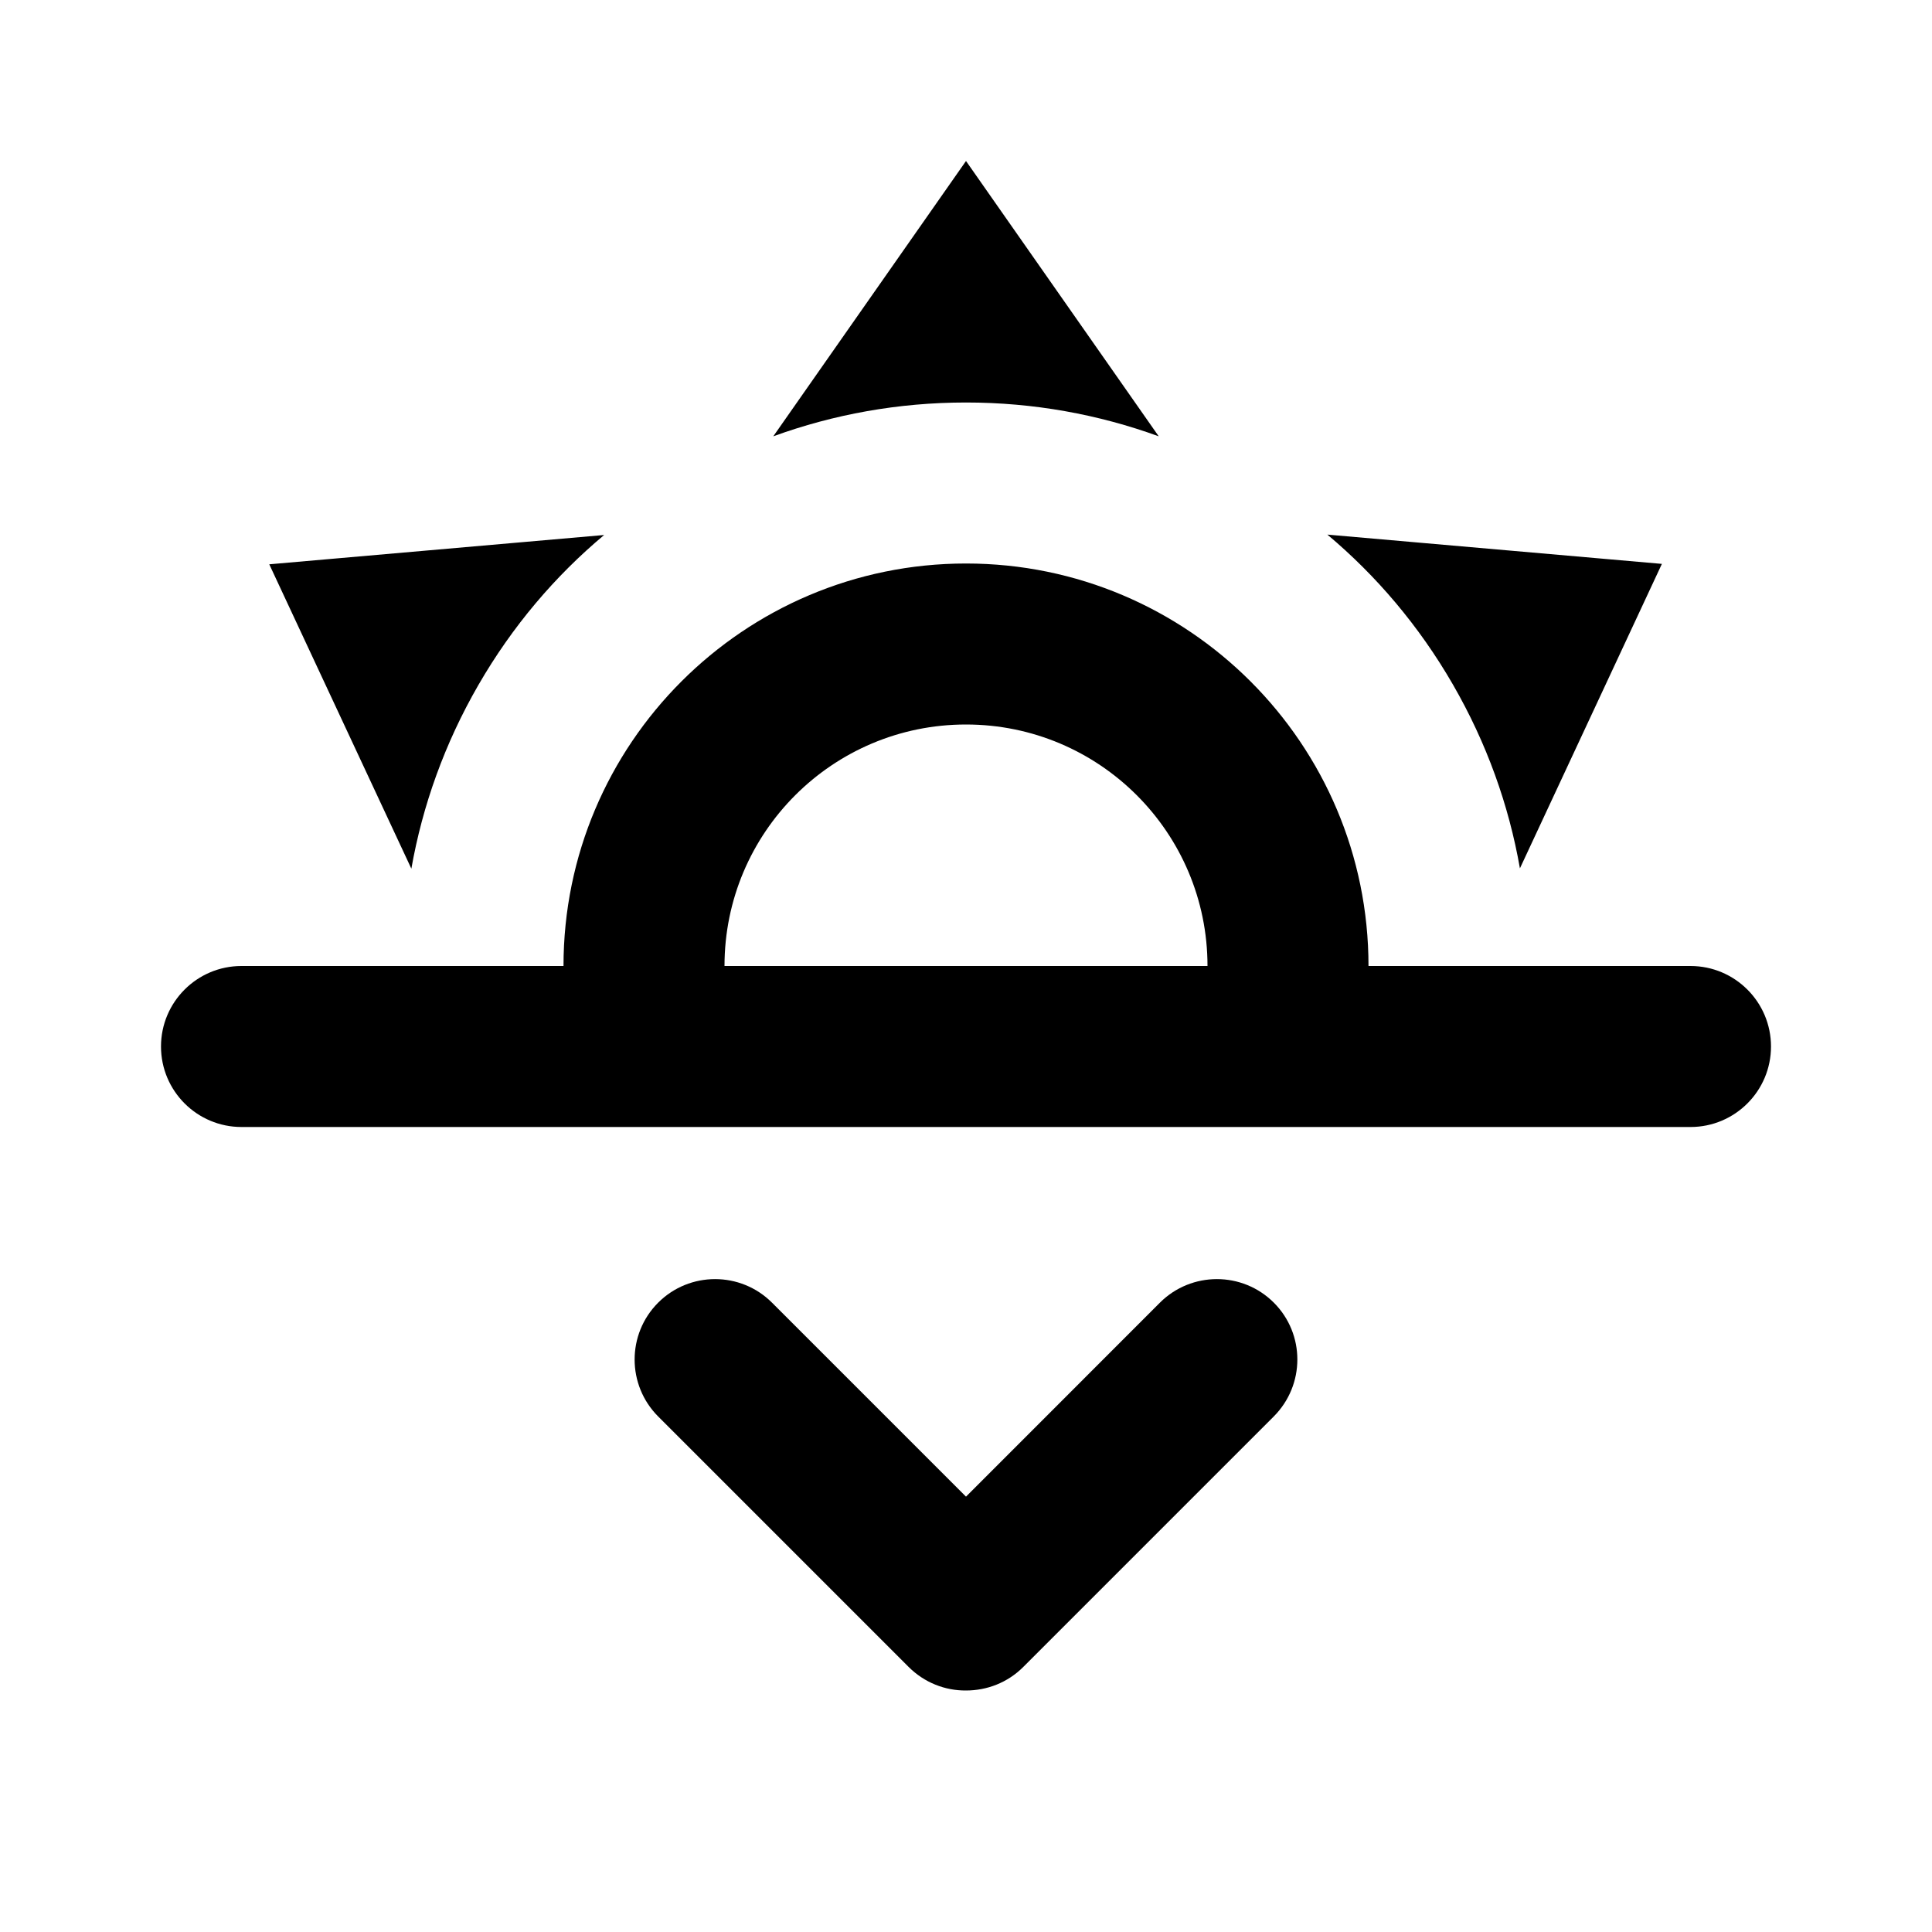 <svg xmlns="http://www.w3.org/2000/svg" version="1.1" baseProfile="full" width="24" height="24" viewBox="0 0 24.00 24.00" xml:space="preserve"><path fill="#000" fill-opacity="1" stroke-width=".2" stroke-linejoin="round" d="M3 12h4c0-2.76 2.24-5 5-5s5 2.24 5 5h4c.552 0 1 .448 1 1s-.448 1-1 1H3c-.552 0-1-.448-1-1s.448-1 1-1zm12 0c0-1.657-1.343-3-3-3s-3 1.343-3 3h6zM12 2l2.394 3.42C13.647 5.148 12.84 5 12 5c-.84 0-1.647.148-2.394.42L12 2zM3.345 7.01l4.16-.364c-.61.51-1.142 1.135-1.562 1.863-.42.727-.695 1.5-.833 2.282L3.345 7.01zm17.3-.006l-1.764 3.783c-.137-.783-.412-1.555-.832-2.283s-.952-1.353-1.56-1.863l4.158.364zm-7.933 13.703l3.11-3.11c.392-.392.392-1.025.002-1.415-.39-.39-1.024-.39-1.415 0L12 18.592l-2.41-2.41c-.39-.39-1.024-.39-1.414 0-.39.39-.39 1.023 0 1.414l3.11 3.11c.198.198.456.296.714.294.258 0 .516-.096.712-.293z"/></svg>